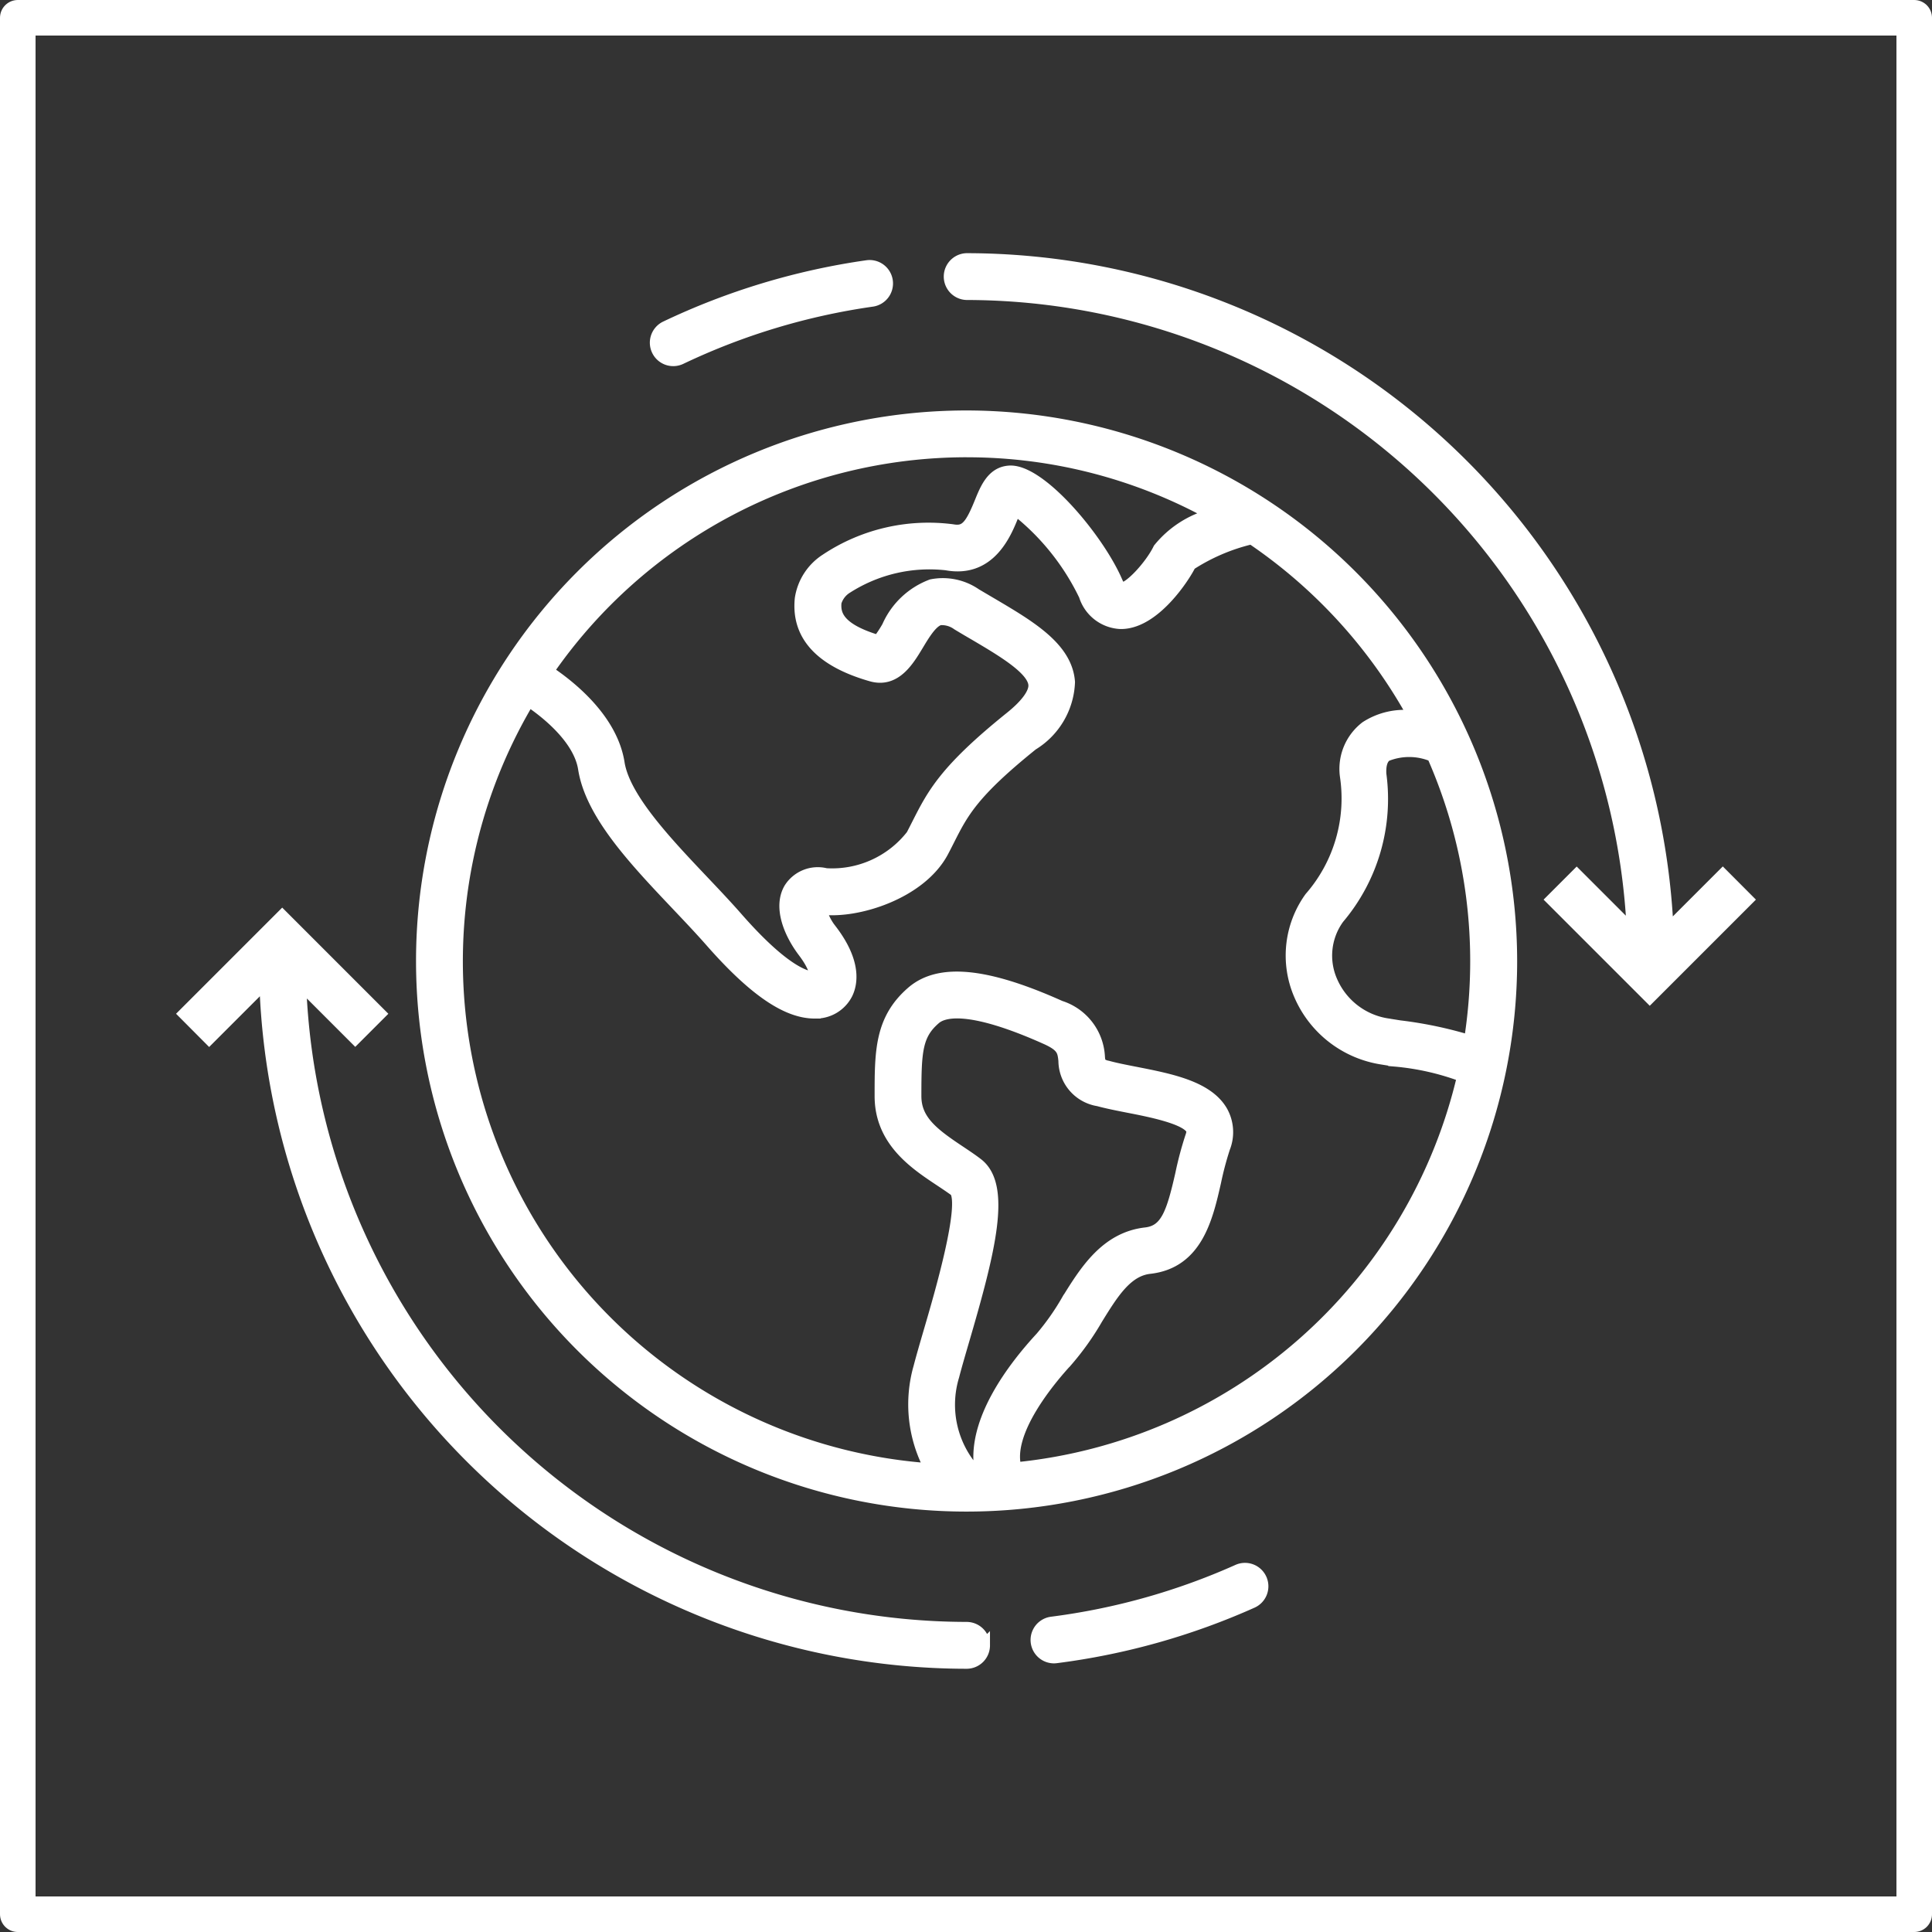 <svg xmlns="http://www.w3.org/2000/svg" width="81.5" height="81.5" viewBox="0 0 81.5 81.5">
  <rect x="0" y="0" width="81.5" height="81.5" fill="#333333" stroke="none"/>
  <g id="Grupo_697" data-name="Grupo 697" transform="translate(-479.25 -18199.25)">
    <g id="Grupo_688" data-name="Grupo 688" transform="translate(480 18200)">
      <g id="Grupo_678" data-name="Grupo 678">
        <rect id="Retângulo_25" data-name="Retângulo 25" width="80" height="80" fill="none" stroke="#fff" stroke-linejoin="round" stroke-width="1.5"/>
      </g>
      <g id="Grupo_679" data-name="Grupo 679" transform="translate(7.03 10.18)">
        <path id="Caminho_3124" data-name="Caminho 3124" d="M132.629,61.8a22.975,22.975,0,1,0,22.976,22.975A23,23,0,0,0,132.629,61.8Zm0,1.475a21.359,21.359,0,0,1,10.361,2.669,4.271,4.271,0,0,0-2.245,1.443c-.347.719-1.278,1.723-1.6,1.669,0,0-.08-.046-.182-.282-.785-1.82-3.254-4.755-4.543-4.648-.7.052-.972.716-1.209,1.3-.42,1.038-.644,1.268-1.174,1.174a7.8,7.8,0,0,0-5.342,1.245,2.379,2.379,0,0,0-1.063,1.648c-.156,1.542.848,2.633,2.987,3.242,1,.281,1.546-.631,1.949-1.3.28-.466.6-.994.937-1.077a1.131,1.131,0,0,1,.745.216c.23.139.463.277.7.414,1.166.687,2.488,1.464,2.536,2.132.026.351-.329.842-1,1.38-2.768,2.227-3.276,3.231-3.92,4.5-.077.151-.155.307-.241.471a4.265,4.265,0,0,1-3.629,1.638,1.4,1.4,0,0,0-1.526.608c-.461.786,0,1.891.587,2.665.516.681.529,1.057.47,1.094-.4,0-1.364-.328-3.292-2.529-.438-.5-.932-1.021-1.436-1.553-1.553-1.638-3.314-3.5-3.545-4.968-.289-1.831-2-3.216-2.99-3.875a21.48,21.48,0,0,1,17.671-9.277Zm.45,30.052c-.235-.181-.5-.356-.77-.537-1.109-.738-1.836-1.3-1.836-2.314,0-1.9.041-2.6.829-3.274.357-.308,1.441-.609,4.678.841.706.316.729.534.773.932a1.7,1.7,0,0,0,1.435,1.676c.366.1.808.188,1.272.279.9.175,2.4.471,2.662.927.017.031.059.1-.014.311a14.562,14.562,0,0,0-.426,1.594c-.378,1.662-.632,2.4-1.491,2.5-1.68.189-2.549,1.593-3.317,2.832a10.433,10.433,0,0,1-1.1,1.565c-1.181,1.277-2.922,3.56-2.561,5.606l-.261.007a4.173,4.173,0,0,1-.88-3.994c.107-.415.26-.939.43-1.521,1.1-3.763,1.788-6.5.582-7.426Zm1.621,12.846c-.449-1.54,1.507-3.822,2.151-4.519a11.53,11.53,0,0,0,1.274-1.789c.675-1.092,1.26-2.034,2.228-2.143,1.99-.225,2.42-2.116,2.765-3.636a13.453,13.453,0,0,1,.38-1.432,1.789,1.789,0,0,0-.1-1.532c-.6-1.041-2.153-1.346-3.658-1.641-.424-.083-.828-.162-1.163-.254a.733.733,0,0,1-.315-.136,1.307,1.307,0,0,1-.046-.277,2.349,2.349,0,0,0-1.637-2.12c-3.119-1.4-5.1-1.591-6.242-.611C129,87.236,129,88.593,129,90.473s1.442,2.842,2.495,3.542c.242.161.477.317.666.457.453.638-.658,4.434-1.077,5.863-.175.6-.333,1.139-.444,1.568a5.7,5.7,0,0,0,.477,4.31,21.48,21.48,0,0,1-16.959-32.423c.881.589,2.143,1.667,2.332,2.865.3,1.924,2.148,3.871,3.932,5.754.491.518.971,1.024,1.4,1.511,1.813,2.068,3.211,3.032,4.4,3.032a1.465,1.465,0,0,0,1.356-.8c.2-.408.387-1.3-.651-2.665a2.371,2.371,0,0,1-.463-.923l.02,0c1.471.207,4.2-.628,5.142-2.412.09-.17.172-.333.252-.491.585-1.155,1.009-1.99,3.529-4.019a3.222,3.222,0,0,0,1.546-2.636c-.105-1.44-1.637-2.342-3.259-3.3q-.341-.2-.679-.4a2.437,2.437,0,0,0-1.863-.386,3.271,3.271,0,0,0-1.847,1.75,5.065,5.065,0,0,1-.4.605c-1.68-.5-1.856-1.11-1.8-1.638a1.086,1.086,0,0,1,.483-.619,6.46,6.46,0,0,1,4.192-.974c1.82.335,2.489-1.29,2.8-2.071.032-.079.07-.171.106-.256a10.236,10.236,0,0,1,2.927,3.634,1.663,1.663,0,0,0,1.5,1.169h.032c1.42,0,2.692-2,2.914-2.467a8.222,8.222,0,0,1,2.592-1.108,21.661,21.661,0,0,1,6.846,7.511,2.99,2.99,0,0,0-2.019.449,2.224,2.224,0,0,0-.85,2.07,6.368,6.368,0,0,1-1.5,5.128,4.176,4.176,0,0,0-.457,4.067,4.53,4.53,0,0,0,3.5,2.725l.495.08a10.846,10.846,0,0,1,2.905.655A21.548,21.548,0,0,1,134.7,106.171Zm19.162-18.022a17.114,17.114,0,0,0-2.964-.624l-.5-.08a3.069,3.069,0,0,1-2.378-1.837,2.68,2.68,0,0,1,.294-2.64,7.784,7.784,0,0,0,1.774-6.077c-.034-.581.177-.735.247-.786a2.567,2.567,0,0,1,1.964.015,21.453,21.453,0,0,1,1.559,12.03Zm-8.815,22.7a.737.737,0,0,1-.372.974,29.334,29.334,0,0,1-8.271,2.322.838.838,0,0,1-.095.006.738.738,0,0,1-.093-1.469,27.881,27.881,0,0,0,7.856-2.206.737.737,0,0,1,.975.373ZM119.59,59.009a.737.737,0,0,1,.349-.983,29.394,29.394,0,0,1,8.485-2.563.738.738,0,1,1,.209,1.461,27.886,27.886,0,0,0-8.06,2.434.736.736,0,0,1-.983-.349Zm13.777,54.634a.737.737,0,0,1-.738.738,29.637,29.637,0,0,1-29.584-28.7l-2.367,2.367L99.635,87l4.125-4.125L107.884,87l-1.043,1.043-2.32-2.32a28.162,28.162,0,0,0,28.109,27.181.737.737,0,0,1,.737.737Zm32.207-31.458-4.125,4.125-4.125-4.125,1.043-1.043,2.361,2.361a28.165,28.165,0,0,0-28.1-26.863.738.738,0,0,1,0-1.475,29.641,29.641,0,0,1,29.575,28.3l2.327-2.327Z" transform="translate(-99.635 -55.165)" fill="#fff" stroke="#fff" stroke-width="0.5"/>
      </g>
    </g>
  </g>
</svg>
